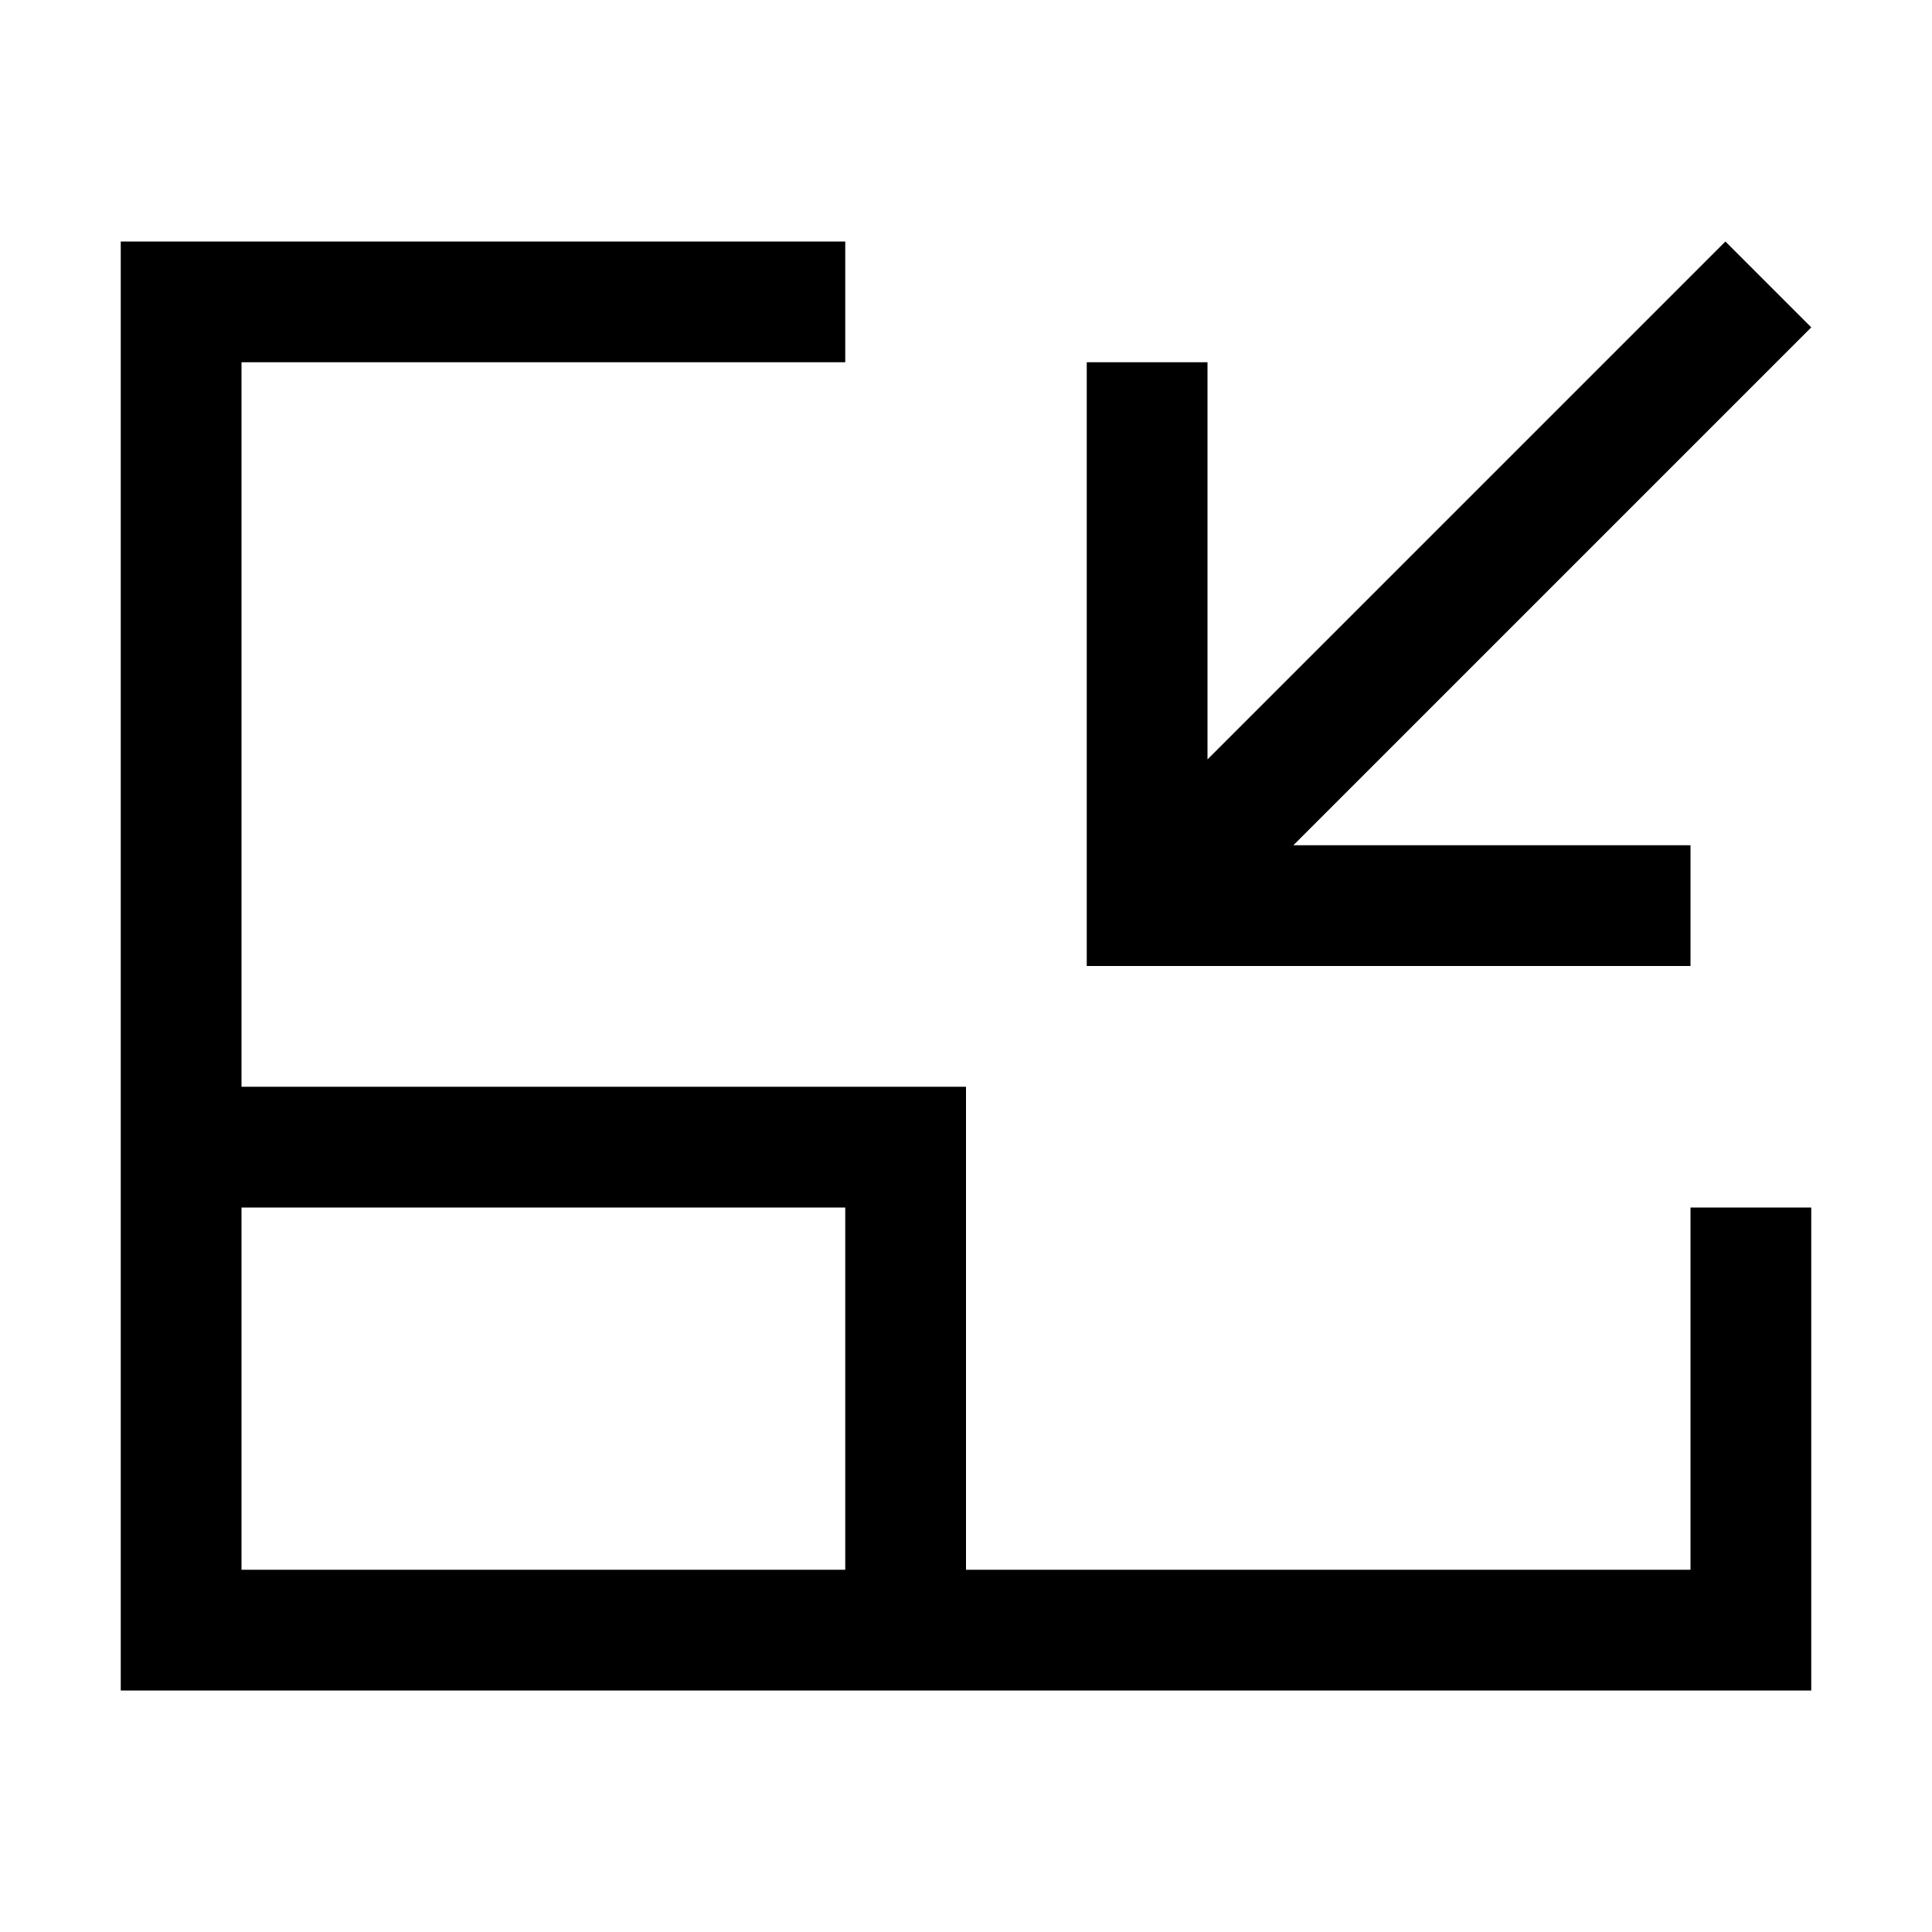 <svg xmlns="http://www.w3.org/2000/svg" width="3em" height="3em" viewBox="0 0 2048 2048"><path fill="currentColor" d="M1792 1280h128v512H128V256h768v128H256v768h768v512h768zm-1536 0v384h640v-384zm1536-256h-640V384h128v421l549-549l91 91l-549 549h421z"/></svg>